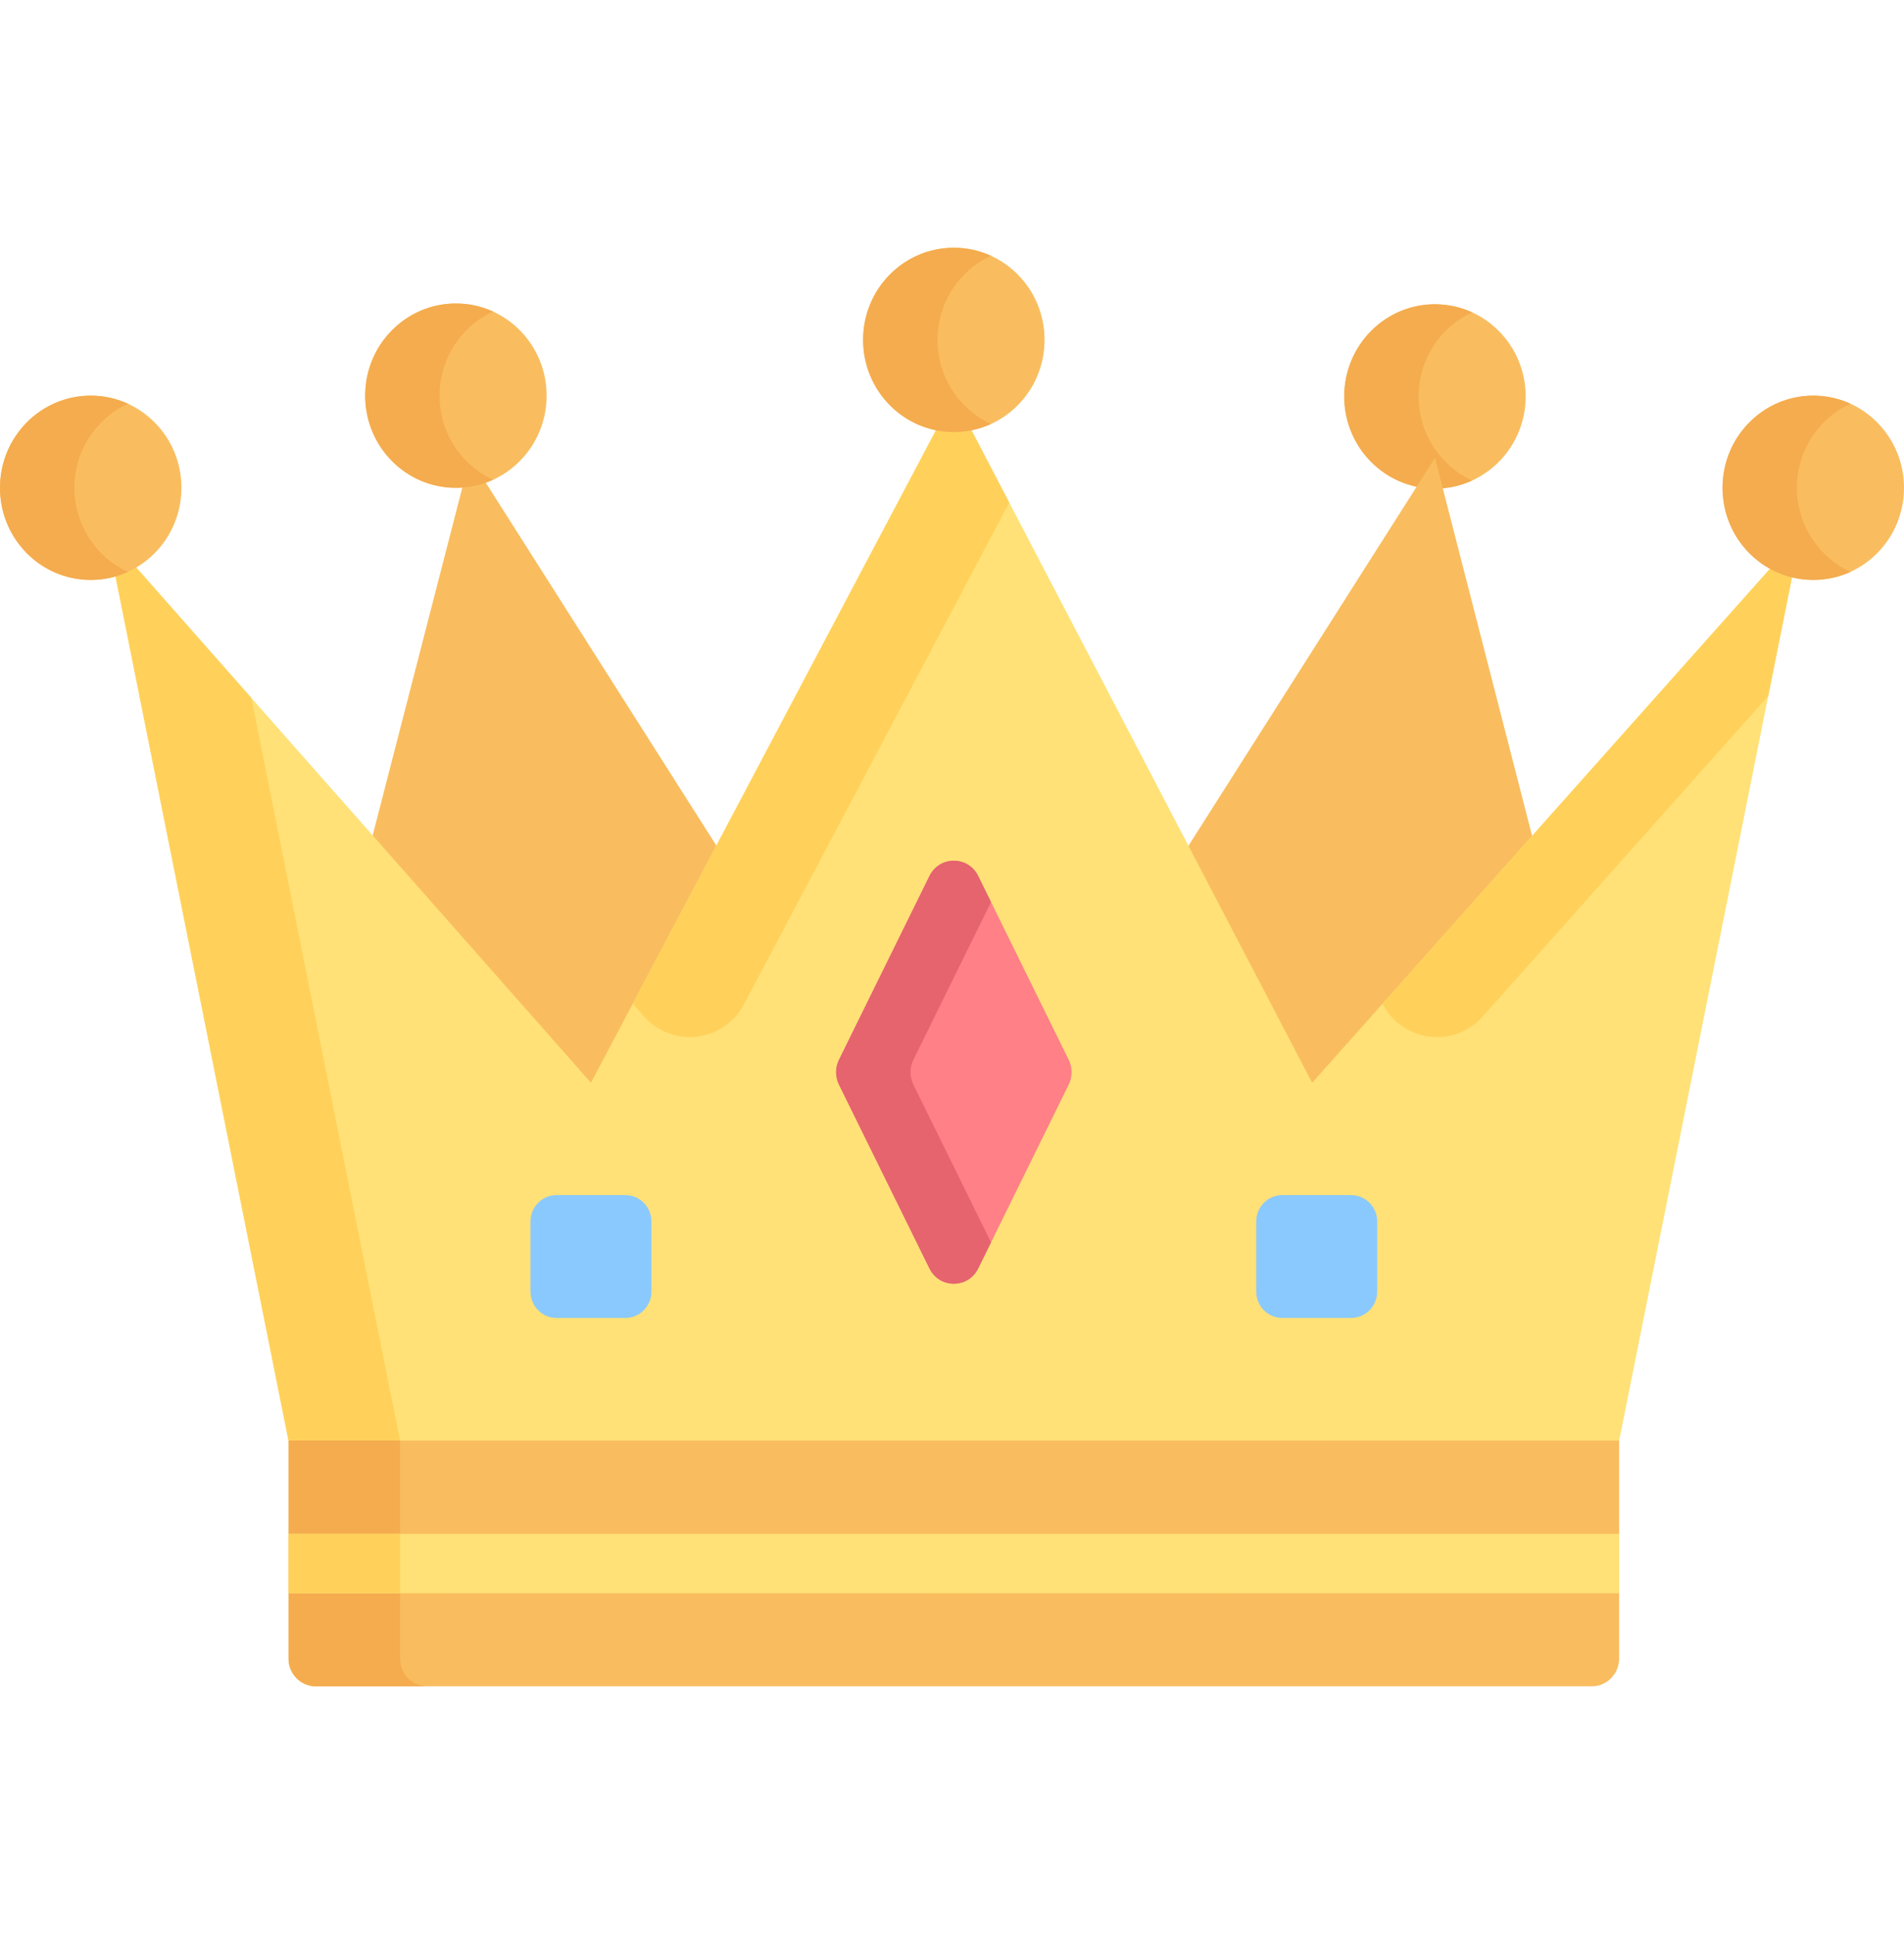 <svg width="64" height="65" viewBox="0 0 64 65" fill="none" xmlns="http://www.w3.org/2000/svg">
<g clip-path="url(#clip0_7_77)">
<path d="M48.234 16.421C49.918 16.421 51.283 15.034 51.283 13.323C51.283 11.613 49.918 10.226 48.234 10.226C46.55 10.226 45.184 11.613 45.184 13.323C45.184 15.034 46.55 16.421 48.234 16.421Z" fill="#F9BD5F"/>
<path d="M47.684 13.323C47.684 12.065 48.426 10.983 49.486 10.499C49.105 10.324 48.679 10.226 48.234 10.226C46.55 10.226 45.184 11.613 45.184 13.323C45.184 15.034 46.55 16.421 48.234 16.421C48.679 16.421 49.104 16.323 49.485 16.149C48.425 15.664 47.684 14.581 47.684 13.323Z" fill="#F4AC4E"/>
<path d="M51.764 29.124L48.234 15.388L39.566 29.026L44.106 37.72L51.764 29.124Z" fill="#F9BD5F"/>
<path d="M24.463 29.022L15.798 15.388L12.261 29.106L19.864 37.72L24.463 29.022Z" fill="#F9BD5F"/>
<path d="M32.062 13.323L19.864 36.39L3.6 17.963L9.699 48.424L13.736 49.753H50.583L54.424 48.424L60.523 17.963L44.106 36.39L32.062 13.323Z" fill="#FFE177"/>
<path d="M49.84 34.163L59.436 23.392L60.523 17.963L46.47 33.737C47.144 35.027 48.875 35.246 49.84 34.163Z" fill="#FFD15B"/>
<path d="M8.45 23.458L3.6 17.963L9.699 48.424L13.736 49.753H17.486L13.449 48.424L8.45 23.458Z" fill="#FFD15B"/>
<path d="M25.012 33.746L33.925 16.892L32.062 13.323L21.269 33.733L21.641 34.155C22.601 35.242 24.332 35.032 25.012 33.746Z" fill="#FFD15B"/>
<path d="M31.242 29.441L28.201 35.619C28.072 35.881 28.072 36.19 28.201 36.452L31.242 42.63C31.58 43.316 32.543 43.316 32.881 42.63L35.923 36.452C36.052 36.19 36.052 35.881 35.923 35.619L32.881 29.441C32.543 28.755 31.58 28.755 31.242 29.441Z" fill="#FF8086"/>
<path d="M30.701 36.452C30.572 36.19 30.572 35.881 30.701 35.619L33.312 30.316L32.881 29.441C32.543 28.755 31.58 28.755 31.242 29.441L28.2 35.619C28.071 35.881 28.071 36.19 28.2 36.452L31.242 42.63C31.579 43.316 32.543 43.316 32.881 42.63L33.312 41.755L30.701 36.452Z" fill="#E5646E"/>
<path d="M21.022 44.294H18.706C18.222 44.294 17.831 43.897 17.831 43.406V41.054C17.831 40.563 18.222 40.165 18.706 40.165H21.022C21.505 40.165 21.897 40.563 21.897 41.054V43.406C21.897 43.897 21.505 44.294 21.022 44.294Z" fill="#8AC9FE"/>
<path d="M45.417 44.294H43.101C42.618 44.294 42.226 43.897 42.226 43.406V41.054C42.226 40.563 42.618 40.165 43.101 40.165H45.417C45.901 40.165 46.292 40.563 46.292 41.054V43.406C46.292 43.897 45.901 44.294 45.417 44.294Z" fill="#8AC9FE"/>
<path d="M44.259 48.431L44.262 48.424H44.257L44.259 48.431Z" fill="#606060"/>
<path d="M3.05 19.491C4.734 19.491 6.099 18.105 6.099 16.394C6.099 14.684 4.734 13.297 3.05 13.297C1.365 13.297 0 14.684 0 16.394C0 18.105 1.365 19.491 3.05 19.491Z" fill="#F9BD5F"/>
<path d="M2.5 16.394C2.5 15.136 3.241 14.054 4.301 13.569C3.92 13.395 3.495 13.297 3.05 13.297C1.365 13.297 0 14.684 0 16.394C0 18.105 1.365 19.491 3.05 19.491C3.495 19.491 3.92 19.394 4.301 19.219C3.241 18.734 2.5 17.652 2.5 16.394Z" fill="#F4AC4E"/>
<path d="M60.95 19.491C62.635 19.491 64 18.105 64 16.394C64 14.684 62.635 13.297 60.95 13.297C59.266 13.297 57.901 14.684 57.901 16.394C57.901 18.105 59.266 19.491 60.95 19.491Z" fill="#F9BD5F"/>
<path d="M60.401 16.394C60.401 15.136 61.141 14.054 62.202 13.569C61.82 13.395 61.396 13.297 60.951 13.297C59.266 13.297 57.901 14.684 57.901 16.394C57.901 18.105 59.266 19.491 60.951 19.491C61.396 19.491 61.821 19.394 62.202 19.22C61.141 18.735 60.401 17.652 60.401 16.394Z" fill="#F4AC4E"/>
<path d="M32.062 14.52C33.746 14.52 35.111 13.133 35.111 11.423C35.111 9.712 33.746 8.326 32.062 8.326C30.377 8.326 29.012 9.712 29.012 11.423C29.012 13.133 30.377 14.52 32.062 14.52Z" fill="#F9BD5F"/>
<path d="M31.512 11.423C31.512 10.165 32.252 9.082 33.313 8.597C32.931 8.423 32.507 8.326 32.062 8.326C30.377 8.326 29.012 9.712 29.012 11.423C29.012 13.133 30.377 14.52 32.062 14.52C32.507 14.52 32.931 14.422 33.313 14.248C32.252 13.763 31.512 12.681 31.512 11.423Z" fill="#F4AC4E"/>
<path d="M15.325 16.395C17.009 16.395 18.374 15.008 18.374 13.297C18.374 11.587 17.009 10.2 15.325 10.2C13.641 10.2 12.275 11.587 12.275 13.297C12.275 15.008 13.641 16.395 15.325 16.395Z" fill="#F9BD5F"/>
<path d="M14.775 13.297C14.775 12.039 15.516 10.957 16.576 10.472C16.195 10.298 15.771 10.2 15.325 10.2C13.641 10.2 12.275 11.587 12.275 13.297C12.275 15.008 13.641 16.395 15.325 16.395C15.771 16.395 16.195 16.297 16.576 16.123C15.516 15.638 14.775 14.555 14.775 13.297Z" fill="#F4AC4E"/>
<path d="M54.424 48.415V55.744C54.424 56.257 54.014 56.674 53.508 56.674H10.615C10.109 56.674 9.699 56.257 9.699 55.744V48.415H54.424Z" fill="#F9BD5F"/>
<path d="M13.449 55.744V48.415H9.699V55.744C9.699 56.257 10.109 56.674 10.615 56.674H14.365C13.859 56.674 13.449 56.257 13.449 55.744Z" fill="#F4AC4E"/>
<path d="M9.699 51.552H54.424V53.546H9.699V51.552Z" fill="#FFE177"/>
<path d="M13.449 53.542V51.549L9.699 51.548V53.542L54.424 53.55V53.55L13.449 53.542Z" fill="#FFD15B"/>
</g>
<defs>
<clipPath id="clip0_7_77">
<rect width="64" height="65" fill="white"/>
</clipPath>
</defs>
</svg>
